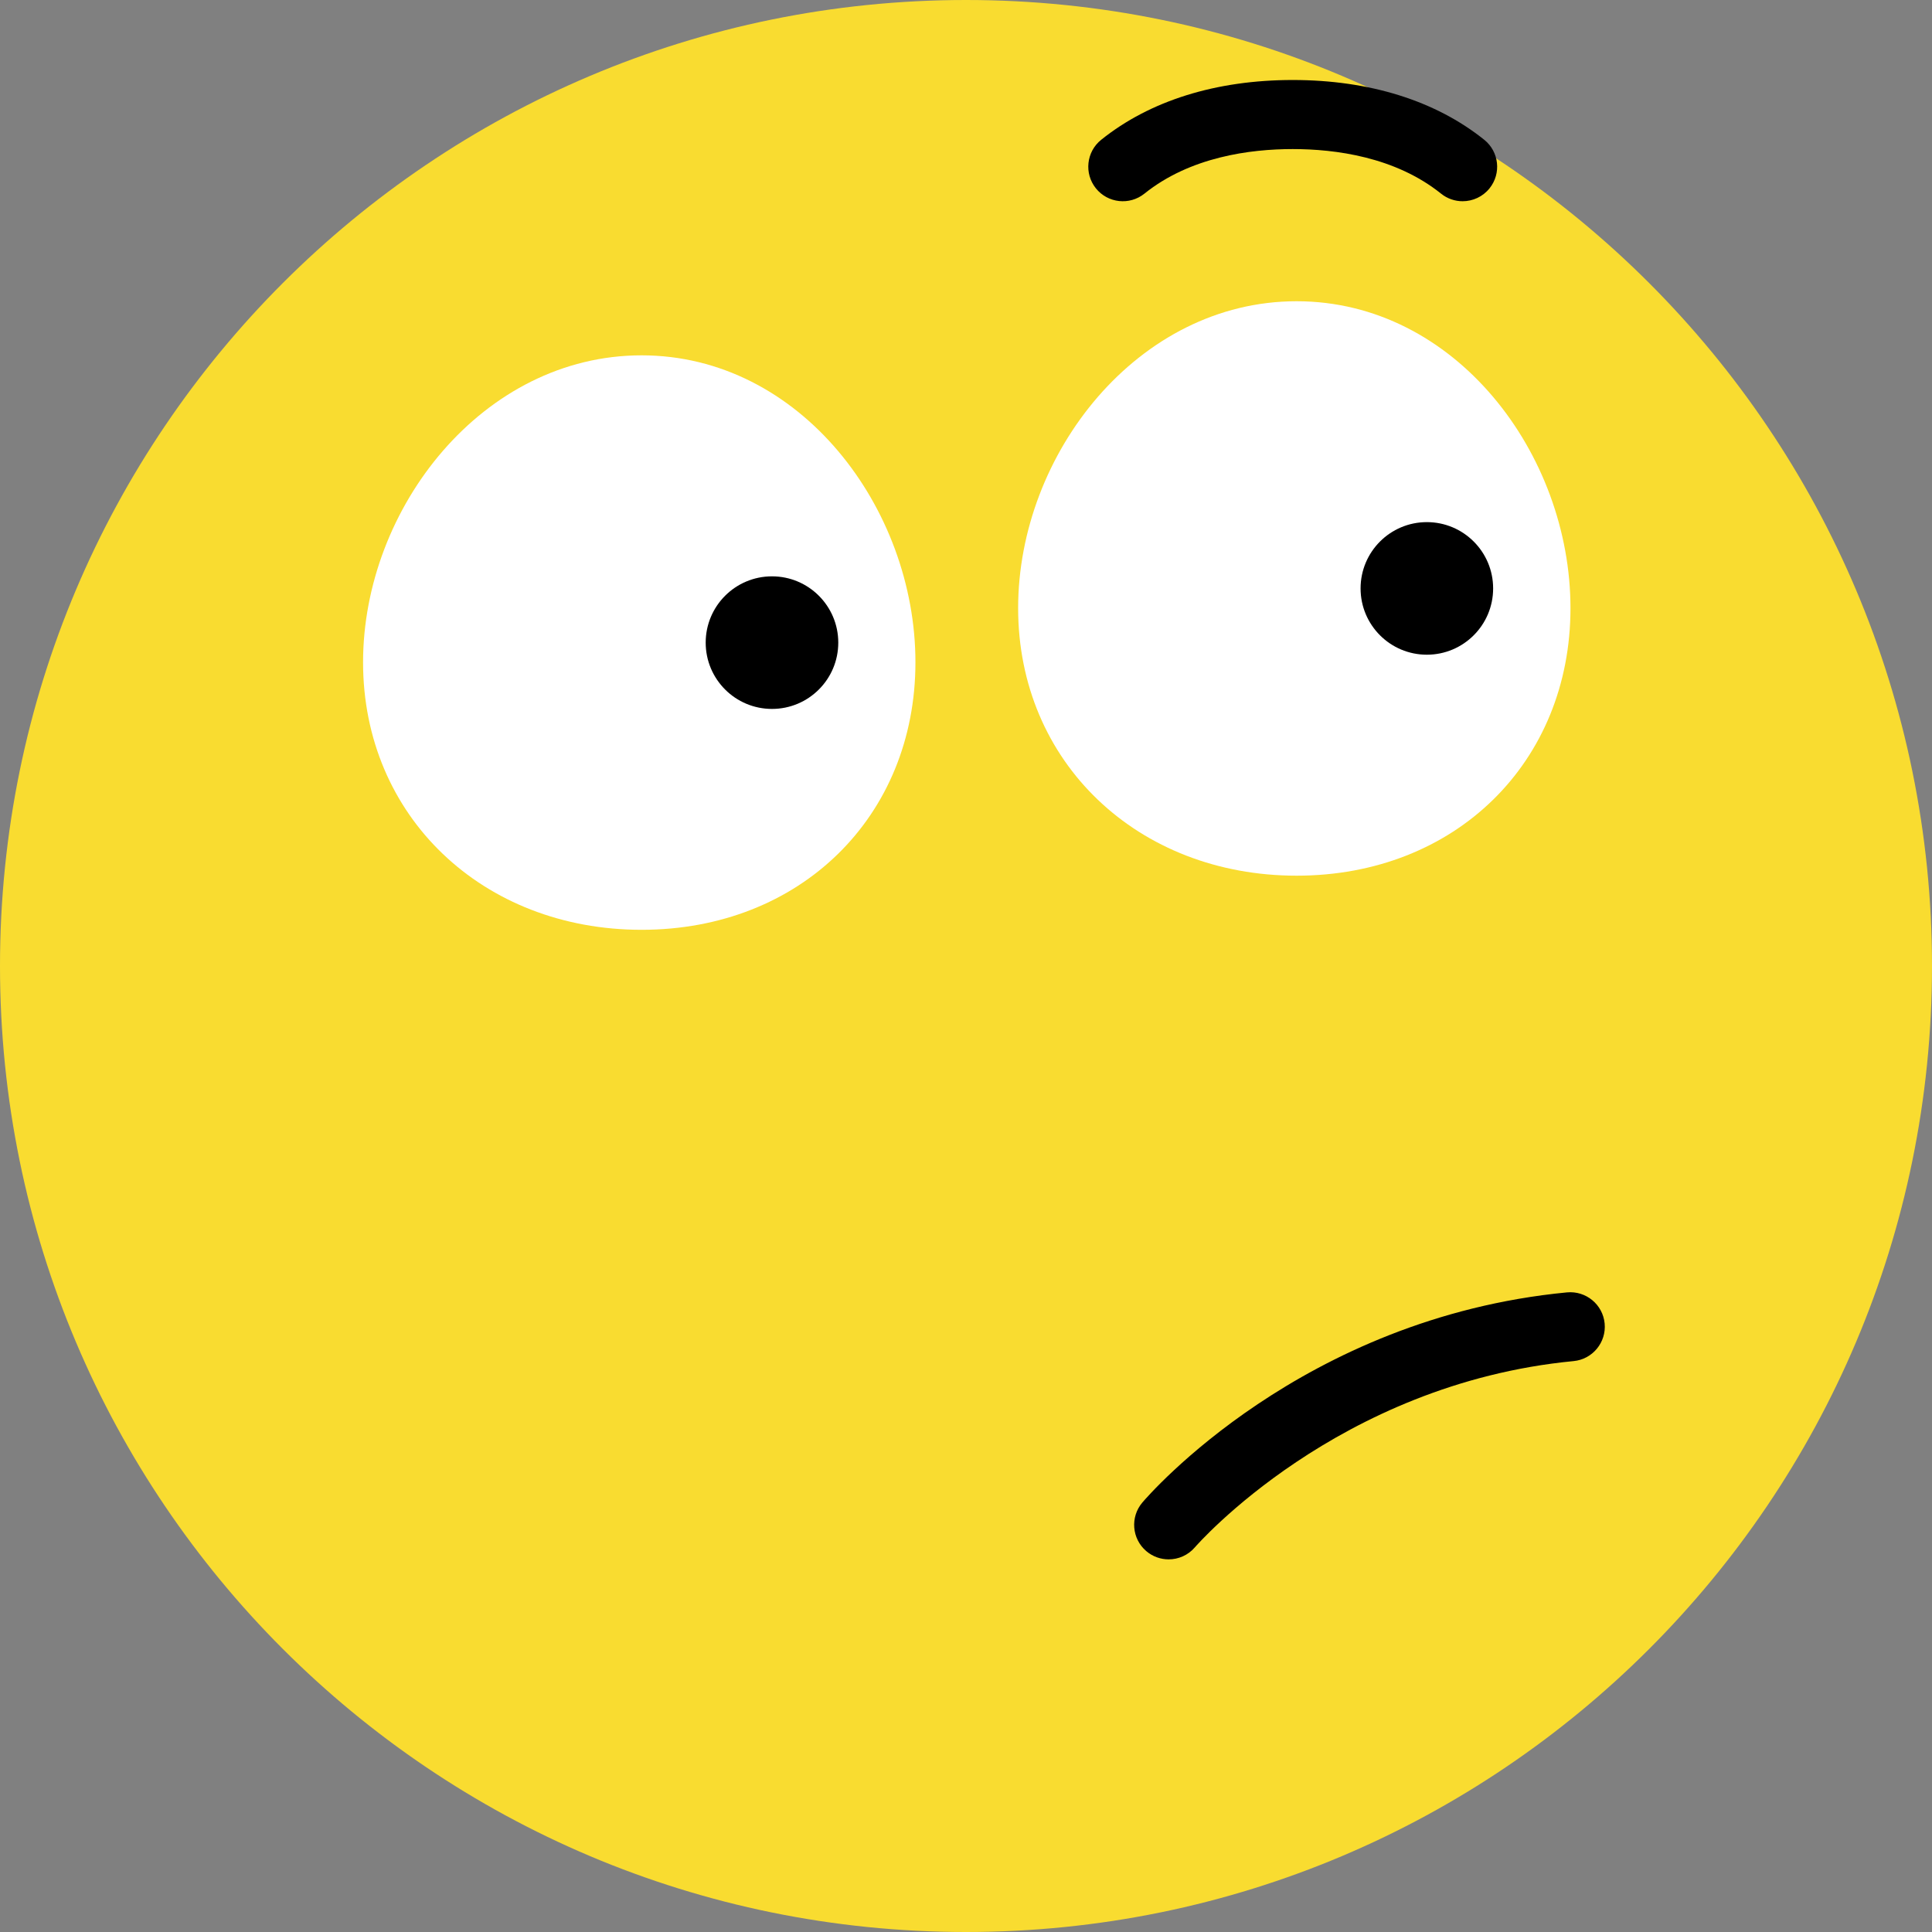 <svg width="64" height="64" viewBox="0 0 64 64" fill="none" xmlns="http://www.w3.org/2000/svg">
<rect x="0" y="0" width="64" height="64" fill="#808080" stroke="none"/>
<path d="M32 64C49.673 64 64 49.673 64 32C64 14.327 49.673 0 32 0C14.327 0 0 14.327 0 32C0 49.673 14.327 64 32 64Z" fill="#F9DC30"/>
<path d="M21.253 11.771C26.513 11.771 30.325 16.831 30.325 21.939C30.325 27.046 26.513 30.801 21.253 30.801C15.993 30.801 12.027 27.046 12.027 21.939C12.028 16.831 15.993 11.771 21.253 11.771Z" fill="white"/>
<path d="M25.573 23.484C26.786 23.484 27.769 22.501 27.769 21.288C27.769 20.075 26.786 19.092 25.573 19.092C24.36 19.092 23.377 20.075 23.377 21.288C23.377 22.501 24.36 23.484 25.573 23.484Z" fill="black"/>
<path d="M42.952 9.979C48.212 9.979 52.024 15.038 52.024 20.146C52.024 25.253 48.212 29.008 42.952 29.008C37.692 29.008 33.727 25.253 33.727 20.146C33.727 15.038 37.693 9.979 42.952 9.979Z" fill="white"/>
<path d="M47.266 21.688C48.479 21.688 49.462 20.705 49.462 19.492C49.462 18.279 48.479 17.296 47.266 17.296C46.054 17.296 45.071 18.279 45.071 19.492C45.071 20.705 46.054 21.688 47.266 21.688Z" fill="black"/>
<path d="M48.451 6.666C48.2 6.666 47.947 6.584 47.736 6.414C46.216 5.194 44.226 4.938 42.823 4.938C41.421 4.938 39.43 5.194 37.911 6.414C37.418 6.81 36.698 6.731 36.303 6.239C35.907 5.746 35.986 5.026 36.478 4.631C38.092 3.335 40.286 2.65 42.823 2.65C45.361 2.65 47.554 3.335 49.168 4.631C49.66 5.026 49.739 5.746 49.343 6.239C49.117 6.52 48.785 6.666 48.451 6.666Z" fill="black"/>
<path d="M38.713 51.656C38.451 51.656 38.187 51.566 37.972 51.383C37.492 50.973 37.434 50.254 37.842 49.773C38.054 49.523 43.131 43.656 51.908 42.812C52.536 42.753 53.095 43.212 53.156 43.84C53.216 44.469 52.755 45.028 52.127 45.088C44.303 45.841 39.63 51.201 39.584 51.255C39.357 51.52 39.036 51.656 38.713 51.656Z" fill="black"/>
</svg>
